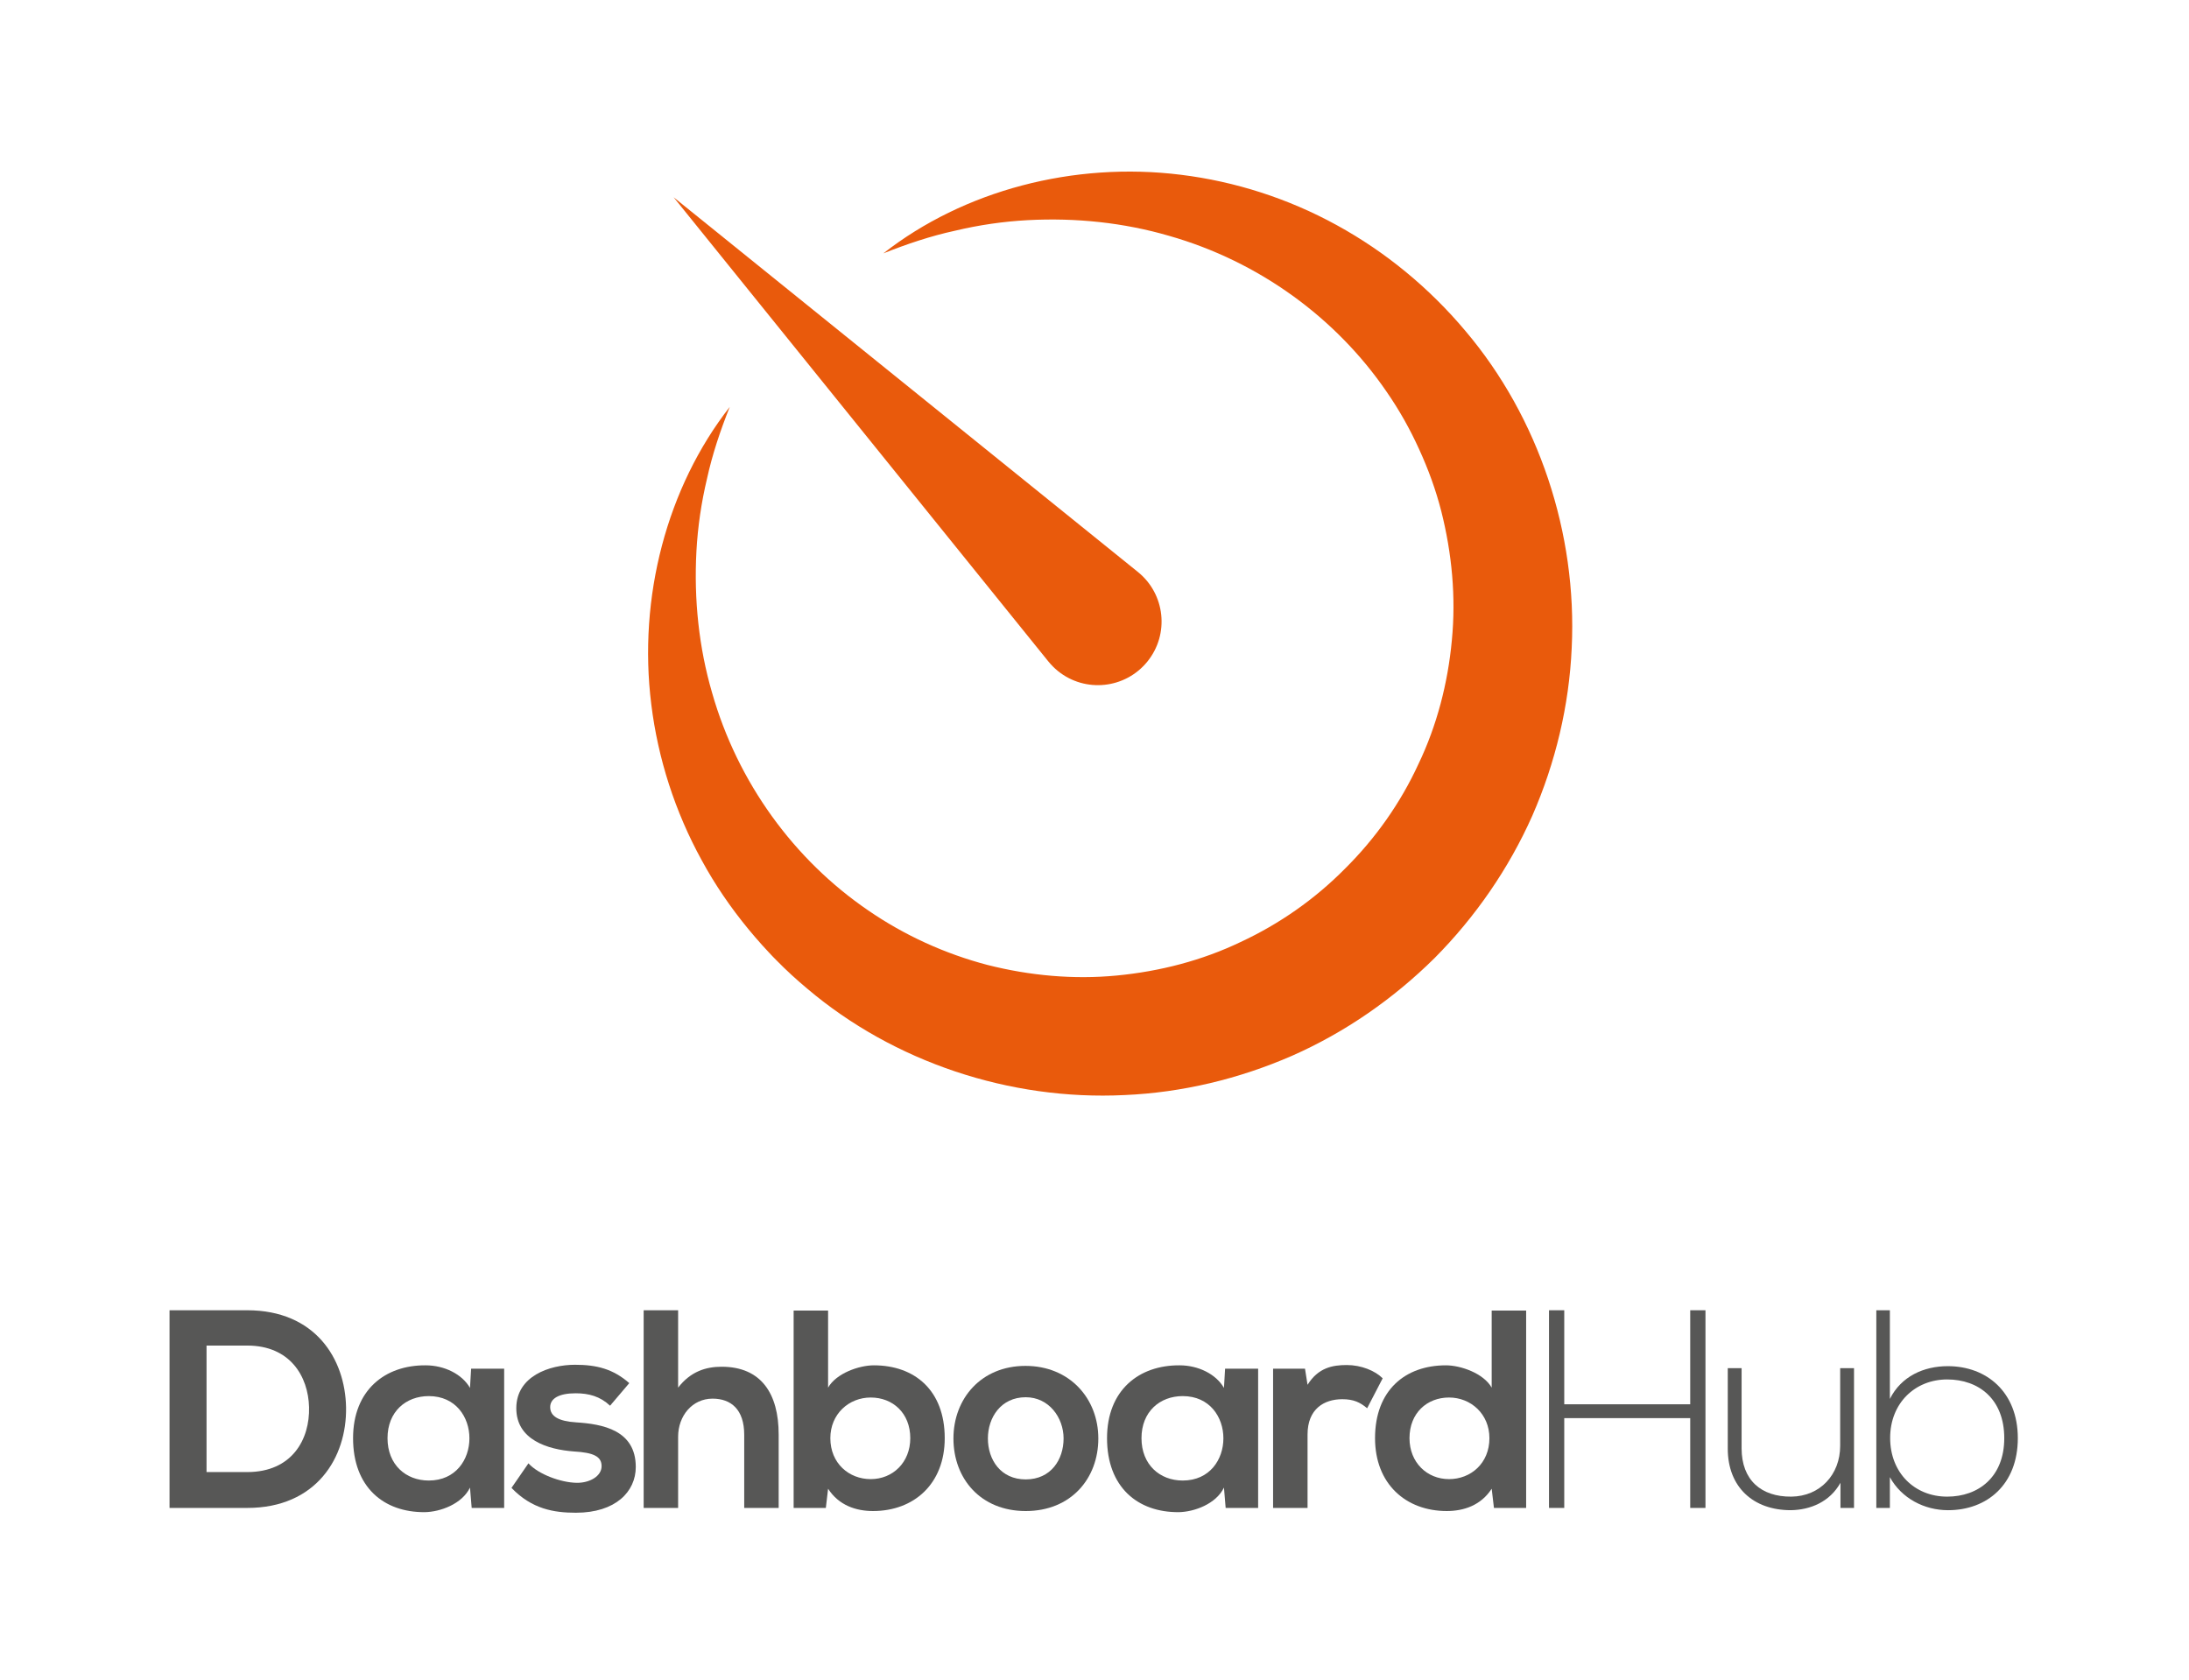 <?xml version="1.0" encoding="UTF-8"?>
<svg width="469px" height="360px" viewBox="0 0 469 360" version="1.1" xmlns="http://www.w3.org/2000/svg" xmlns:xlink="http://www.w3.org/1999/xlink">
    <!-- Generator: Sketch 49.2 (51160) - http://www.bohemiancoding.com/sketch -->
    <title>Untitled</title>
    <desc>Created with Sketch.</desc>
    <defs></defs>
    <g id="Page-1" stroke="none" stroke-width="1" fill="none" fill-rule="evenodd">
        <g id="logo-vertical-std">
            <g id="Group">
                <rect id="Rectangle-path" x="0.324" y="0.77" width="468" height="358.363"></rect>
                <path d="M224.619,141.747 L144.324,42.27 L243.8,122.567 C249.661,127.301 250.577,135.887 245.845,141.747 C241.115,147.61 232.527,148.528 226.666,143.796 C225.918,143.19 225.205,142.465 224.619,141.747 Z" id="Shape" fill="#E95A0C" fill-rule="nonzero"></path>
                <path d="M156.348,87.202 C154.332,92.263 152.618,97.358 151.483,102.552 C150.254,107.71 149.495,112.925 149.212,118.116 C148.655,128.499 149.745,138.77 152.554,148.407 C158.04,167.729 170.195,184.276 185.966,195.055 C193.81,200.457 202.513,204.399 211.562,206.774 C220.628,209.073 230.029,209.935 239.255,209.045 C248.464,208.162 257.517,205.838 265.798,201.865 C274.114,198.004 281.72,192.674 288.183,186.133 C294.706,179.66 300.064,172.069 303.9,163.738 C307.865,155.463 310.207,146.412 311.064,137.205 C311.966,127.98 311.085,118.588 308.793,109.525 C307.633,104.992 306.023,100.566 304.059,96.285 C302.118,91.992 299.791,87.849 297.079,83.939 C286.302,68.175 269.772,56.023 250.46,50.531 C240.829,47.72 230.558,46.625 220.181,47.177 C214.988,47.458 209.773,48.21 204.617,49.441 C199.418,50.568 194.324,52.281 189.262,54.293 C206.453,40.838 230,34.581 253.049,37.456 C264.574,38.88 275.987,42.52 286.404,48.247 C296.836,53.96 306.226,61.688 313.986,70.935 C329.638,89.406 337.945,114.259 336.742,138.876 C336.191,151.192 333.275,163.427 328.306,174.792 C323.267,186.134 316.083,196.522 307.359,205.308 C298.56,214.018 288.187,221.229 276.834,226.237 C265.471,231.198 253.238,234.135 240.926,234.659 C216.309,235.874 191.477,227.538 173.009,211.903 C170.675,209.952 168.505,207.97 166.327,205.75 C165.784,205.195 165.182,204.596 164.766,204.127 L163.28,202.512 C162.28,201.401 161.301,200.264 160.352,199.11 C156.551,194.495 153.164,189.547 150.334,184.325 C144.609,173.915 140.969,162.509 139.545,150.983 C136.664,127.942 142.91,104.403 156.348,87.202 Z" id="Shape" fill="#E95A0C" fill-rule="nonzero"></path>
                <g id="Shape" transform="translate(36, 280)" fill="#575756" fill-rule="nonzero">
                    <path d="M38.145,21.589 C38.327,32.3 31.791,43.132 16.965,43.132 C11.762,43.132 5.529,43.132 0.324,43.132 L0.324,0.773 C5.529,0.773 11.762,0.773 16.965,0.773 C31.488,0.773 37.963,11.121 38.145,21.589 Z M8.252,35.447 L16.965,35.447 C26.586,35.447 30.399,28.427 30.217,21.529 C30.035,14.933 26.162,8.338 16.965,8.338 L8.252,8.338 L8.252,35.447 Z"></path>
                    <path d="M64.939,13.298 L72.019,13.298 L72.019,43.132 L65.06,43.132 L64.697,38.774 C63.004,42.285 58.343,43.979 55.015,44.039 C46.181,44.101 39.646,38.654 39.646,28.185 C39.646,17.898 46.484,12.511 55.197,12.573 C59.191,12.573 63.004,14.449 64.697,17.414 L64.939,13.298 Z M47.027,28.185 C47.027,33.873 50.961,37.261 55.863,37.261 C67.48,37.261 67.48,19.168 55.863,19.168 C50.961,19.168 47.027,22.498 47.027,28.185 Z"></path>
                    <path d="M94.709,21.226 C92.592,19.229 90.17,18.564 87.326,18.564 C83.816,18.564 81.879,19.653 81.879,21.529 C81.879,23.466 83.635,24.554 87.447,24.796 C93.076,25.159 100.217,26.431 100.217,34.359 C100.217,39.623 95.92,44.161 87.387,44.161 C82.668,44.161 77.948,43.376 73.59,38.837 L77.221,33.572 C79.338,35.932 84.18,37.687 87.508,37.747 C90.291,37.808 92.895,36.356 92.895,34.177 C92.895,32.12 91.2,31.273 86.963,31.031 C81.336,30.608 74.619,28.551 74.619,21.773 C74.619,14.875 81.76,12.454 87.205,12.454 C91.863,12.454 95.375,13.362 98.824,16.387 L94.709,21.226 Z"></path>
                    <path d="M109.289,0.773 L109.289,17.353 C111.953,13.904 115.221,12.875 118.609,12.875 C127.08,12.875 130.832,18.624 130.832,27.397 L130.832,43.131 L123.451,43.131 L123.451,27.458 C123.451,22.012 120.605,19.712 116.672,19.712 C112.317,19.712 109.289,23.403 109.289,27.881 L109.289,43.131 L101.906,43.131 L101.906,0.772 L109.289,0.772 L109.289,0.773 Z"></path>
                    <path d="M141.42,0.833 L141.42,17.353 C143.174,14.267 148.076,12.573 151.223,12.573 C159.938,12.573 166.411,17.898 166.411,28.185 C166.411,37.989 159.815,43.797 151.042,43.797 C147.411,43.797 143.72,42.586 141.421,39.017 L140.937,43.132 L134.039,43.132 L134.039,0.833 L141.42,0.833 Z M141.904,28.185 C141.904,33.571 145.896,36.959 150.556,36.959 C155.277,36.959 159.029,33.389 159.029,28.185 C159.029,22.799 155.277,19.471 150.556,19.471 C145.896,19.471 141.904,22.981 141.904,28.185 Z"></path>
                    <path d="M199.32,28.246 C199.32,36.84 193.449,43.798 183.768,43.798 C174.087,43.798 168.278,36.84 168.278,28.246 C168.278,19.714 174.208,12.694 183.708,12.694 C193.209,12.694 199.32,19.713 199.32,28.246 Z M175.66,28.246 C175.66,32.784 178.383,37.02 183.767,37.02 C189.154,37.02 191.876,32.784 191.876,28.246 C191.876,23.767 188.73,19.411 183.767,19.411 C178.443,19.411 175.66,23.767 175.66,28.246 Z"></path>
                    <path d="M226.48,13.298 L233.56,13.298 L233.56,43.132 L226.601,43.132 L226.238,38.774 C224.543,42.285 219.884,43.979 216.556,44.039 C207.72,44.101 201.185,38.654 201.185,28.185 C201.185,17.898 208.023,12.511 216.738,12.573 C220.732,12.573 224.543,14.449 226.238,17.414 L226.48,13.298 Z M208.568,28.185 C208.568,33.873 212.502,37.261 217.402,37.261 C229.021,37.261 229.021,19.168 217.402,19.168 C212.501,19.168 208.568,22.498 208.568,28.185 Z"></path>
                    <path d="M243.601,13.298 L244.146,16.747 C246.445,13.057 249.531,12.511 252.556,12.511 C255.644,12.511 258.609,13.723 260.242,15.357 L256.914,21.771 C255.402,20.5 254.01,19.834 251.59,19.834 C247.717,19.834 244.147,21.891 244.147,27.397 L244.147,43.131 L236.764,43.131 L236.764,13.297 L243.601,13.297 L243.601,13.298 Z"></path>
                    <path d="M290.98,0.833 L290.98,43.132 L284.082,43.132 L283.598,39.017 C281.299,42.586 277.606,43.797 273.975,43.797 C265.204,43.797 258.606,37.988 258.606,28.185 C258.606,17.898 265.081,12.573 273.795,12.573 C276.941,12.573 281.842,14.267 283.598,17.353 L283.598,0.833 L290.98,0.833 Z M265.988,28.185 C265.988,33.389 269.74,36.959 274.461,36.959 C279.119,36.959 283.113,33.57 283.113,28.185 C283.113,22.981 279.119,19.471 274.461,19.471 C269.74,19.471 265.988,22.799 265.988,28.185 Z"></path>
                    <polygon points="326.134 43.132 326.134 23.888 299.146 23.888 299.146 43.132 295.878 43.132 295.878 0.773 299.146 0.773 299.146 20.922 326.134 20.922 326.134 0.773 329.402 0.773 329.402 43.132"></polygon>
                    <path d="M358.326,43.132 L358.326,37.745 C356.025,41.861 351.849,43.555 347.673,43.616 C339.685,43.616 334.179,38.714 334.179,30.424 L334.179,13.177 L337.144,13.177 L337.144,30.364 C337.144,37.14 341.32,40.771 347.794,40.712 C353.968,40.651 358.263,35.991 358.263,29.819 L358.263,13.177 L361.228,13.177 L361.228,43.132 L358.326,43.132 Z"></path>
                    <path d="M368.912,0.773 L368.912,19.774 C371.332,14.933 376.172,12.753 381.316,12.753 C389.668,12.753 396.324,18.321 396.324,28.185 C396.324,38.109 389.728,43.617 381.377,43.617 C376.293,43.617 371.393,41.074 368.912,36.536 L368.912,43.133 L366.006,43.133 L366.006,0.774 L368.912,0.774 L368.912,0.773 Z M368.971,28.125 C368.971,35.568 374.176,40.712 381.196,40.712 C387.913,40.712 393.419,36.476 393.419,28.186 C393.419,19.775 387.913,15.6 381.196,15.6 C374.297,15.599 368.971,20.682 368.971,28.125 Z"></path>
                </g>
            </g>
        </g>
    </g>
</svg>